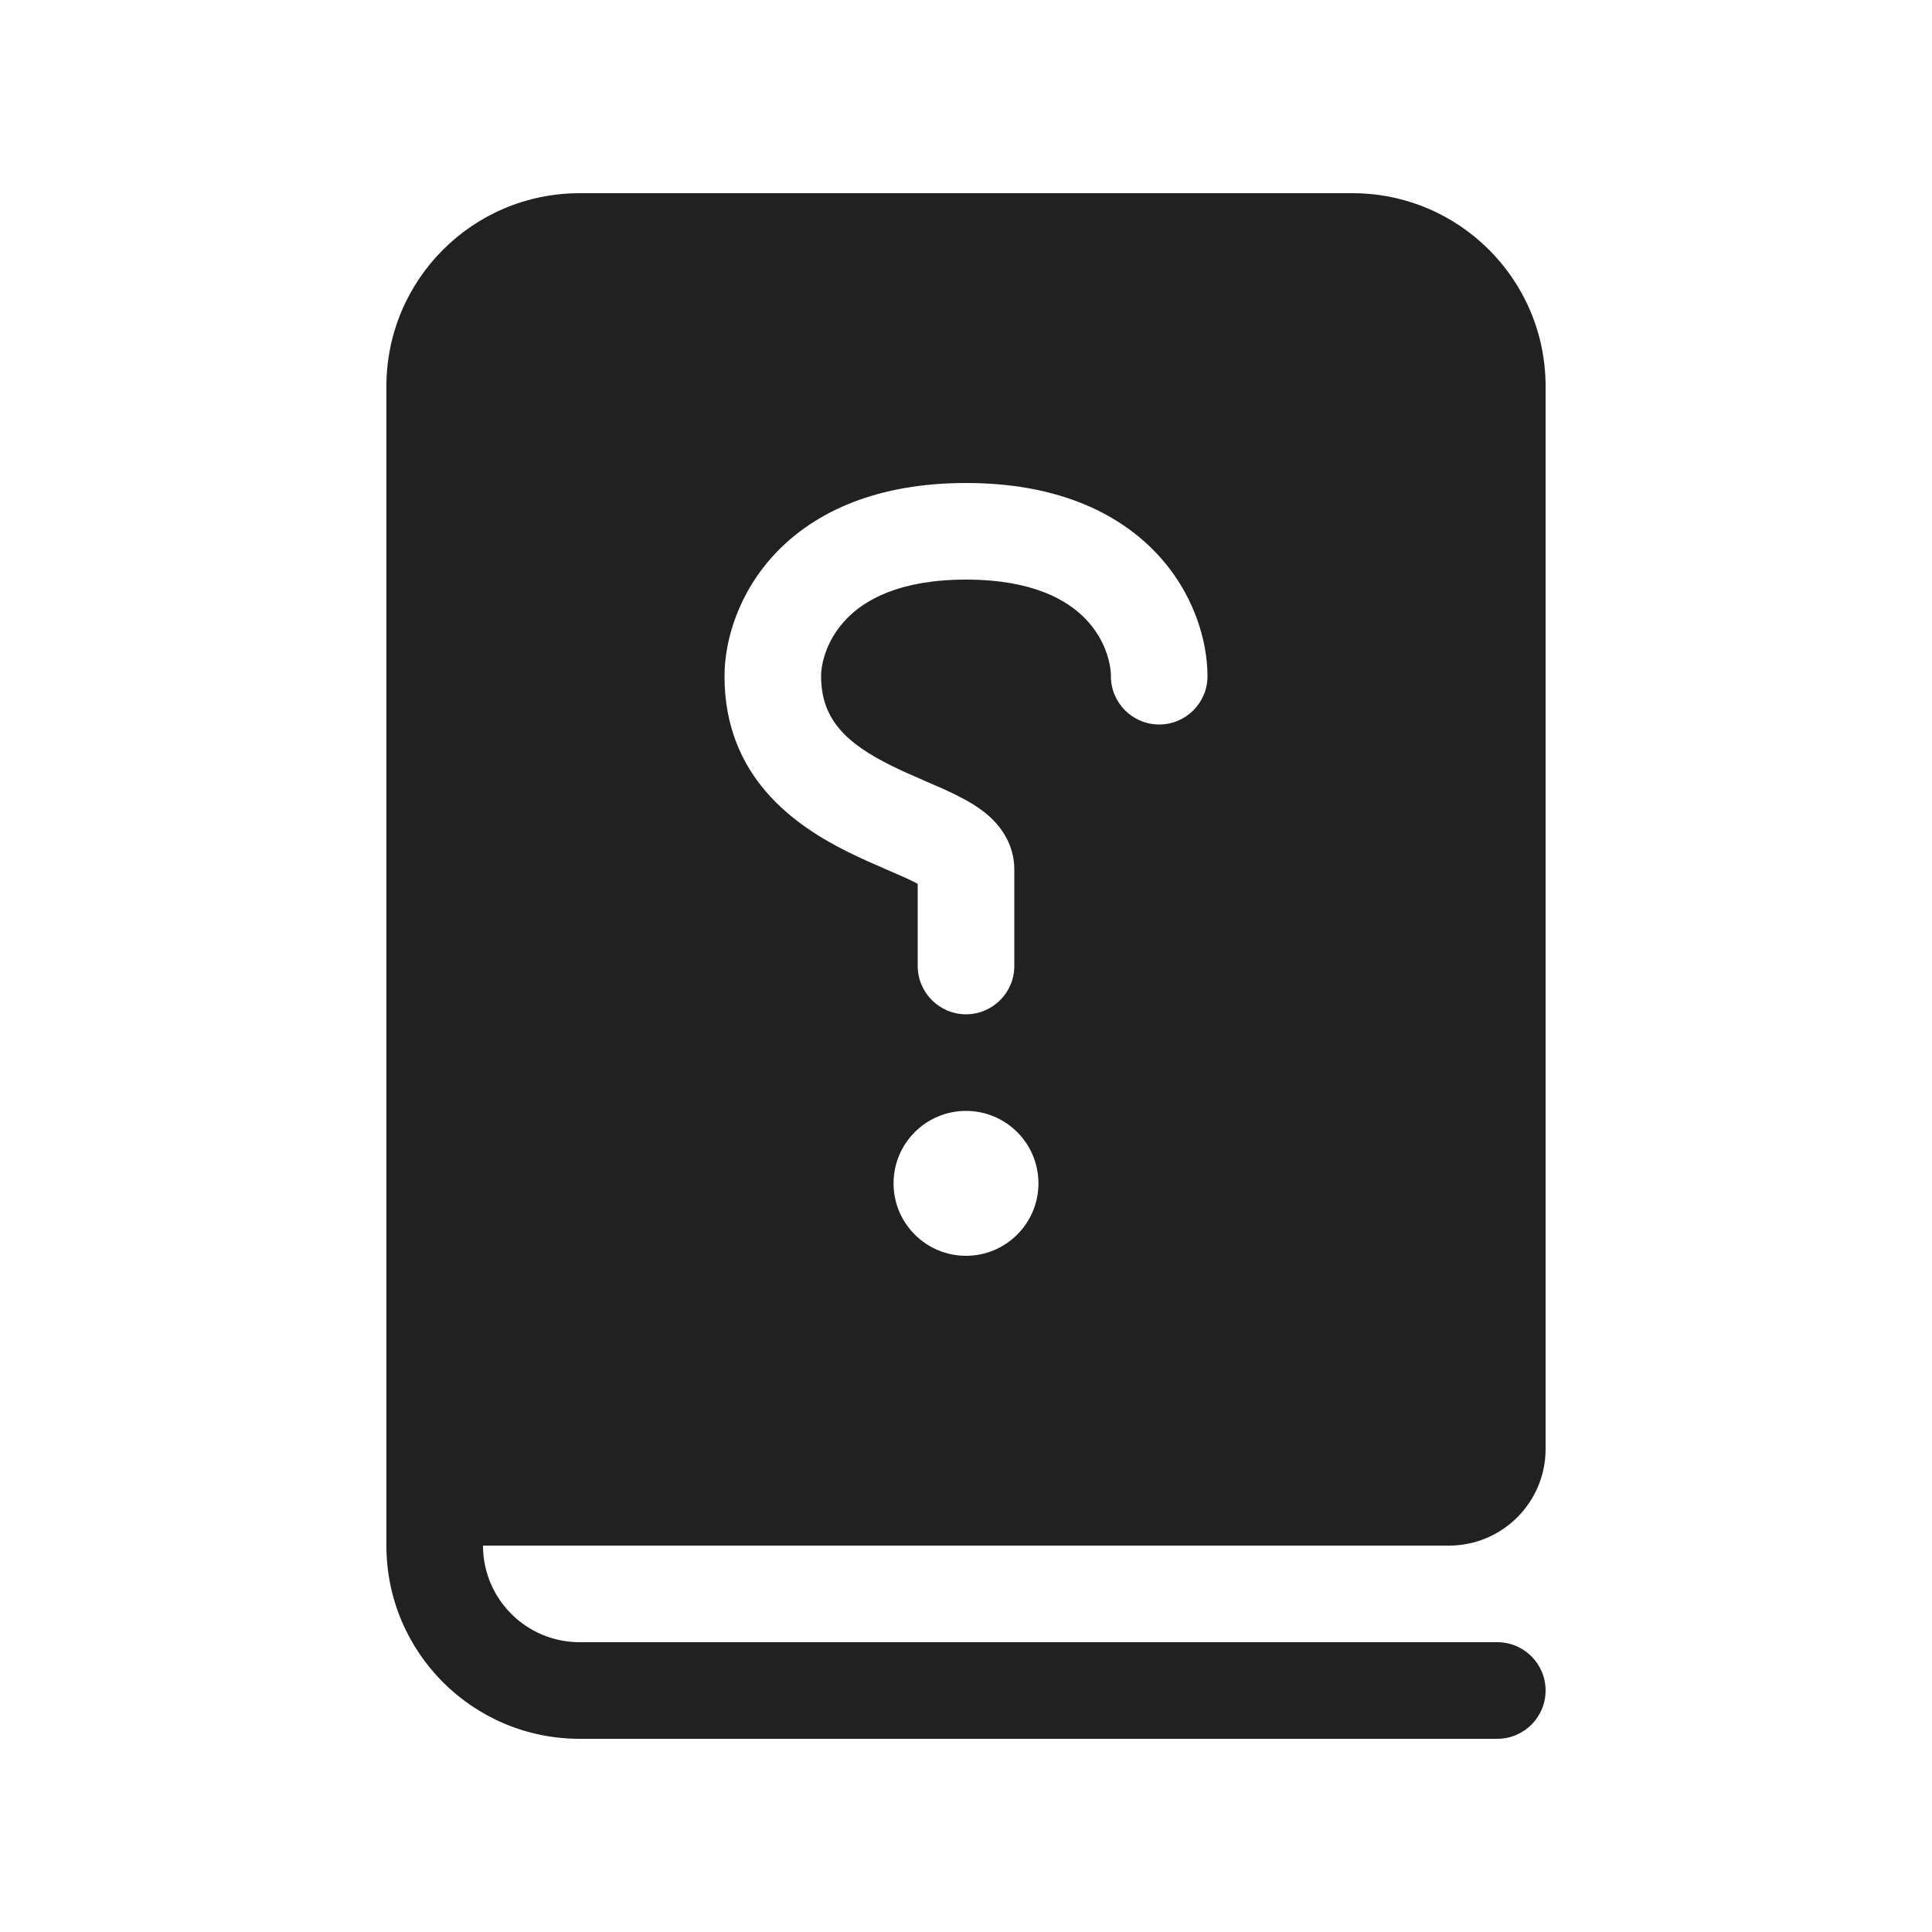 <svg viewBox="0 0 20 20" fill="none" xmlns="http://www.w3.org/2000/svg" height="1em" width="1em">
  <path d="M6 2C4.895 2 4 2.895 4 4V16C4 17.105 4.895 18 6 18H15.5C15.776 18 16 17.776 16 17.5C16 17.224 15.776 17 15.5 17H6C5.448 17 5 16.552 5 16H15C15.552 16 16 15.552 16 15V4C16 2.895 15.105 2 14 2H6ZM11.239 6.409C11.05 6.211 10.689 6 10 6C9.311 6 8.95 6.211 8.761 6.409C8.559 6.619 8.5 6.865 8.5 7C8.5 7.454 8.77 7.698 9.223 7.924C9.334 7.979 9.448 8.029 9.566 8.08L9.588 8.09C9.694 8.135 9.81 8.185 9.912 8.237C10.017 8.29 10.148 8.363 10.257 8.465C10.372 8.574 10.5 8.752 10.5 9V10C10.5 10.276 10.276 10.5 10 10.5C9.724 10.5 9.5 10.275 9.5 9.999V9.149C9.489 9.143 9.477 9.137 9.463 9.13C9.388 9.092 9.297 9.053 9.18 9.003L9.169 8.998C9.052 8.947 8.916 8.888 8.777 8.819C8.23 8.547 7.5 8.046 7.5 7C7.5 6.635 7.641 6.131 8.039 5.716C8.45 5.289 9.089 5 10 5C10.911 5 11.55 5.289 11.961 5.716C12.359 6.131 12.5 6.635 12.5 7C12.5 7.276 12.276 7.5 12 7.5C11.724 7.5 11.5 7.276 11.5 7C11.5 6.865 11.441 6.619 11.239 6.409ZM10 13C9.586 13 9.25 12.664 9.25 12.25C9.25 11.836 9.586 11.5 10 11.5C10.414 11.5 10.75 11.836 10.75 12.25C10.75 12.664 10.414 13 10 13Z" fill="#212121"/>
</svg>
